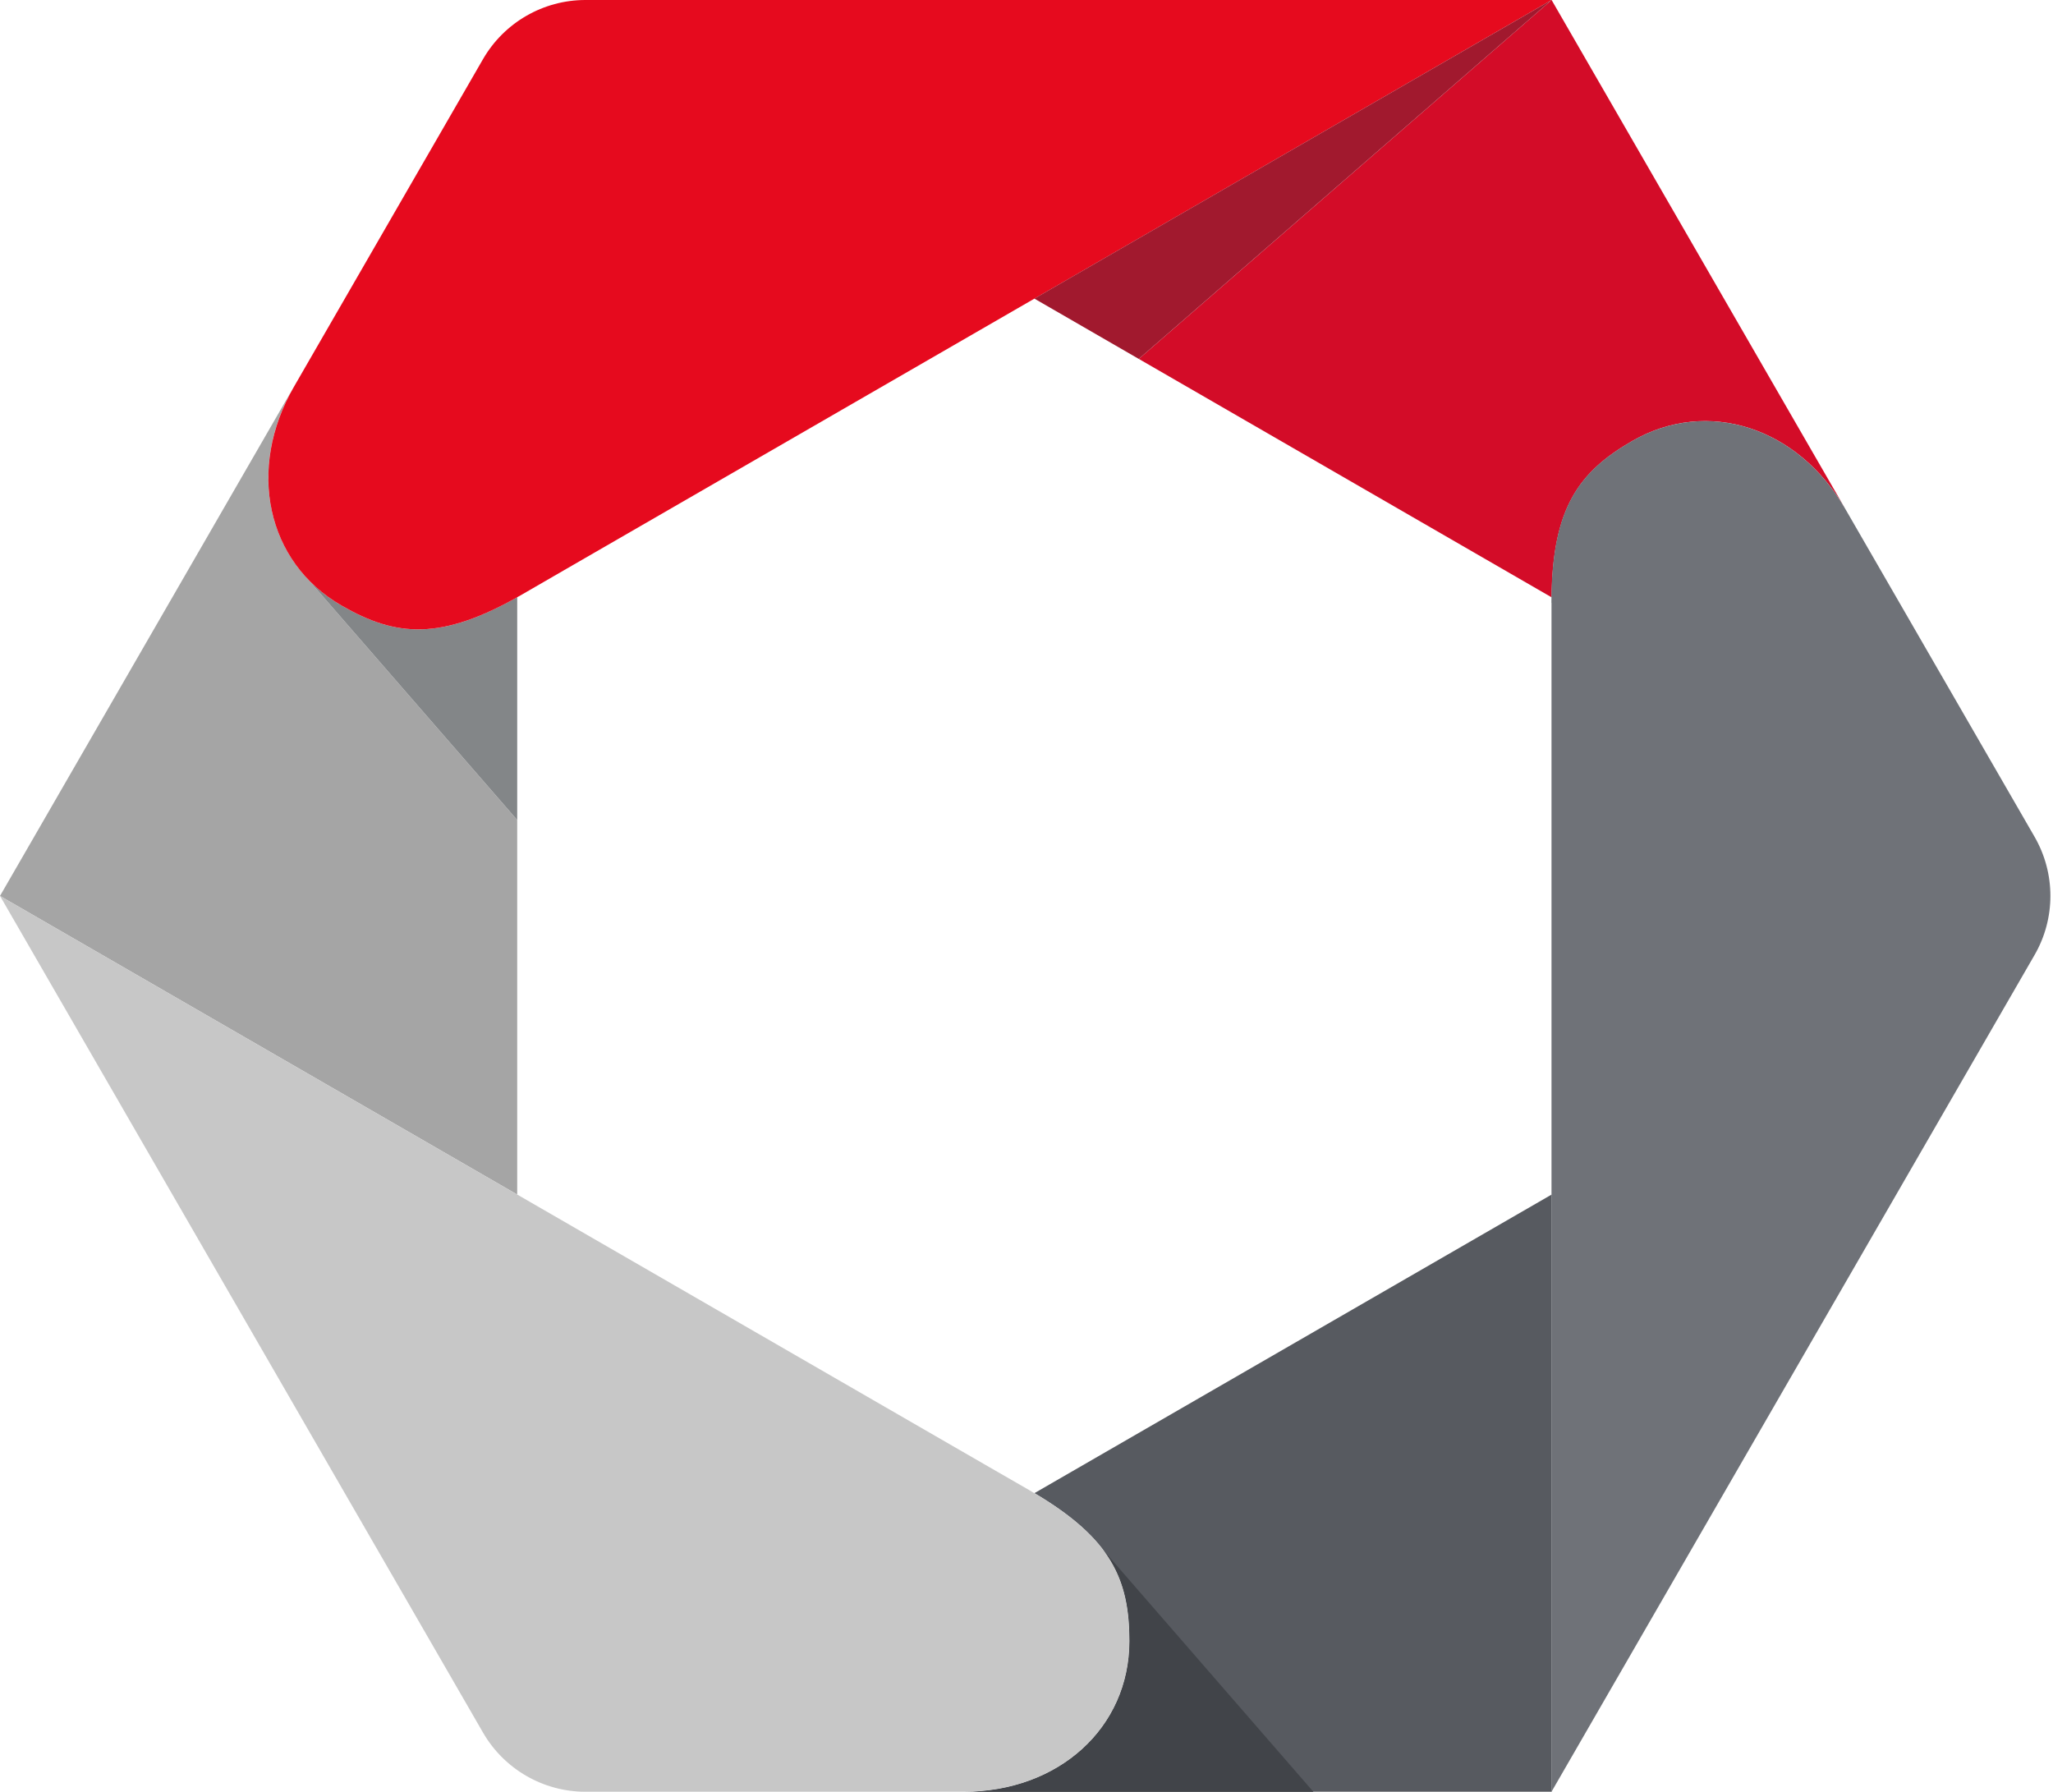 <svg xmlns="http://www.w3.org/2000/svg" width="220" height="192" viewBox="0 0 220 192" fill="none">
<path d="M110.853 159.992C119.134 164.899 121.029 169.306 121.029 175.841C121.029 185.166 113.418 191.988 103.285 191.988H166.277V127.996L110.853 159.992Z" fill="#575A60"/>
<path d="M166.27 0L122.033 38.458L166.27 64.004C166.377 54.381 169.24 50.528 174.903 47.26C182.971 42.598 192.689 45.781 197.756 54.551L166.27 0Z" fill="#D30C28"/>
<path d="M166.259 64.59C166.259 67.709 166.259 70.093 166.259 70.093V191.99L218.021 102.334C220.289 98.417 220.289 93.585 218.021 89.657L197.755 54.552C192.688 45.782 182.97 42.599 174.891 47.261C169.111 50.593 166.248 54.531 166.248 64.6L166.259 64.59Z" fill="#6F7278"/>
<path d="M118.183 166.039C120.375 168.934 121.025 172.032 121.025 175.853C121.025 185.177 113.414 192 103.281 192H96.756H140.748L118.183 166.039Z" fill="#414449"/>
<path d="M32.859 61.908C28.026 56.703 27.334 48.698 31.454 41.503L0 96.001L55.424 127.998V87.869L32.859 61.908Z" fill="#A5A5A5"/>
<path d="M36.606 64.888C35.169 64.057 33.913 63.046 32.859 61.907L55.425 87.868V63.993C47.037 68.719 42.269 68.155 36.606 64.888Z" fill="#838688"/>
<path d="M55.935 63.706C58.627 62.151 60.703 60.949 60.703 60.949L166.272 0H62.736C58.212 0 54.029 2.416 51.762 6.333L31.495 41.449C26.429 50.219 28.536 60.236 36.605 64.887C42.385 68.219 47.217 68.74 55.935 63.706Z" fill="#E60A1E"/>
<path d="M110.844 31.996L122.031 38.458L166.268 0L110.844 31.996Z" fill="#A1192E"/>
<path d="M110.338 159.694C107.634 158.14 105.569 156.948 105.569 156.948L0 95.999L51.763 185.655C54.03 189.573 58.213 191.989 62.737 191.989H103.281C113.414 191.989 121.024 185.166 121.024 175.842C121.024 169.168 119.055 164.718 110.327 159.694H110.338Z" fill="#C7C7C7"/>
</svg>